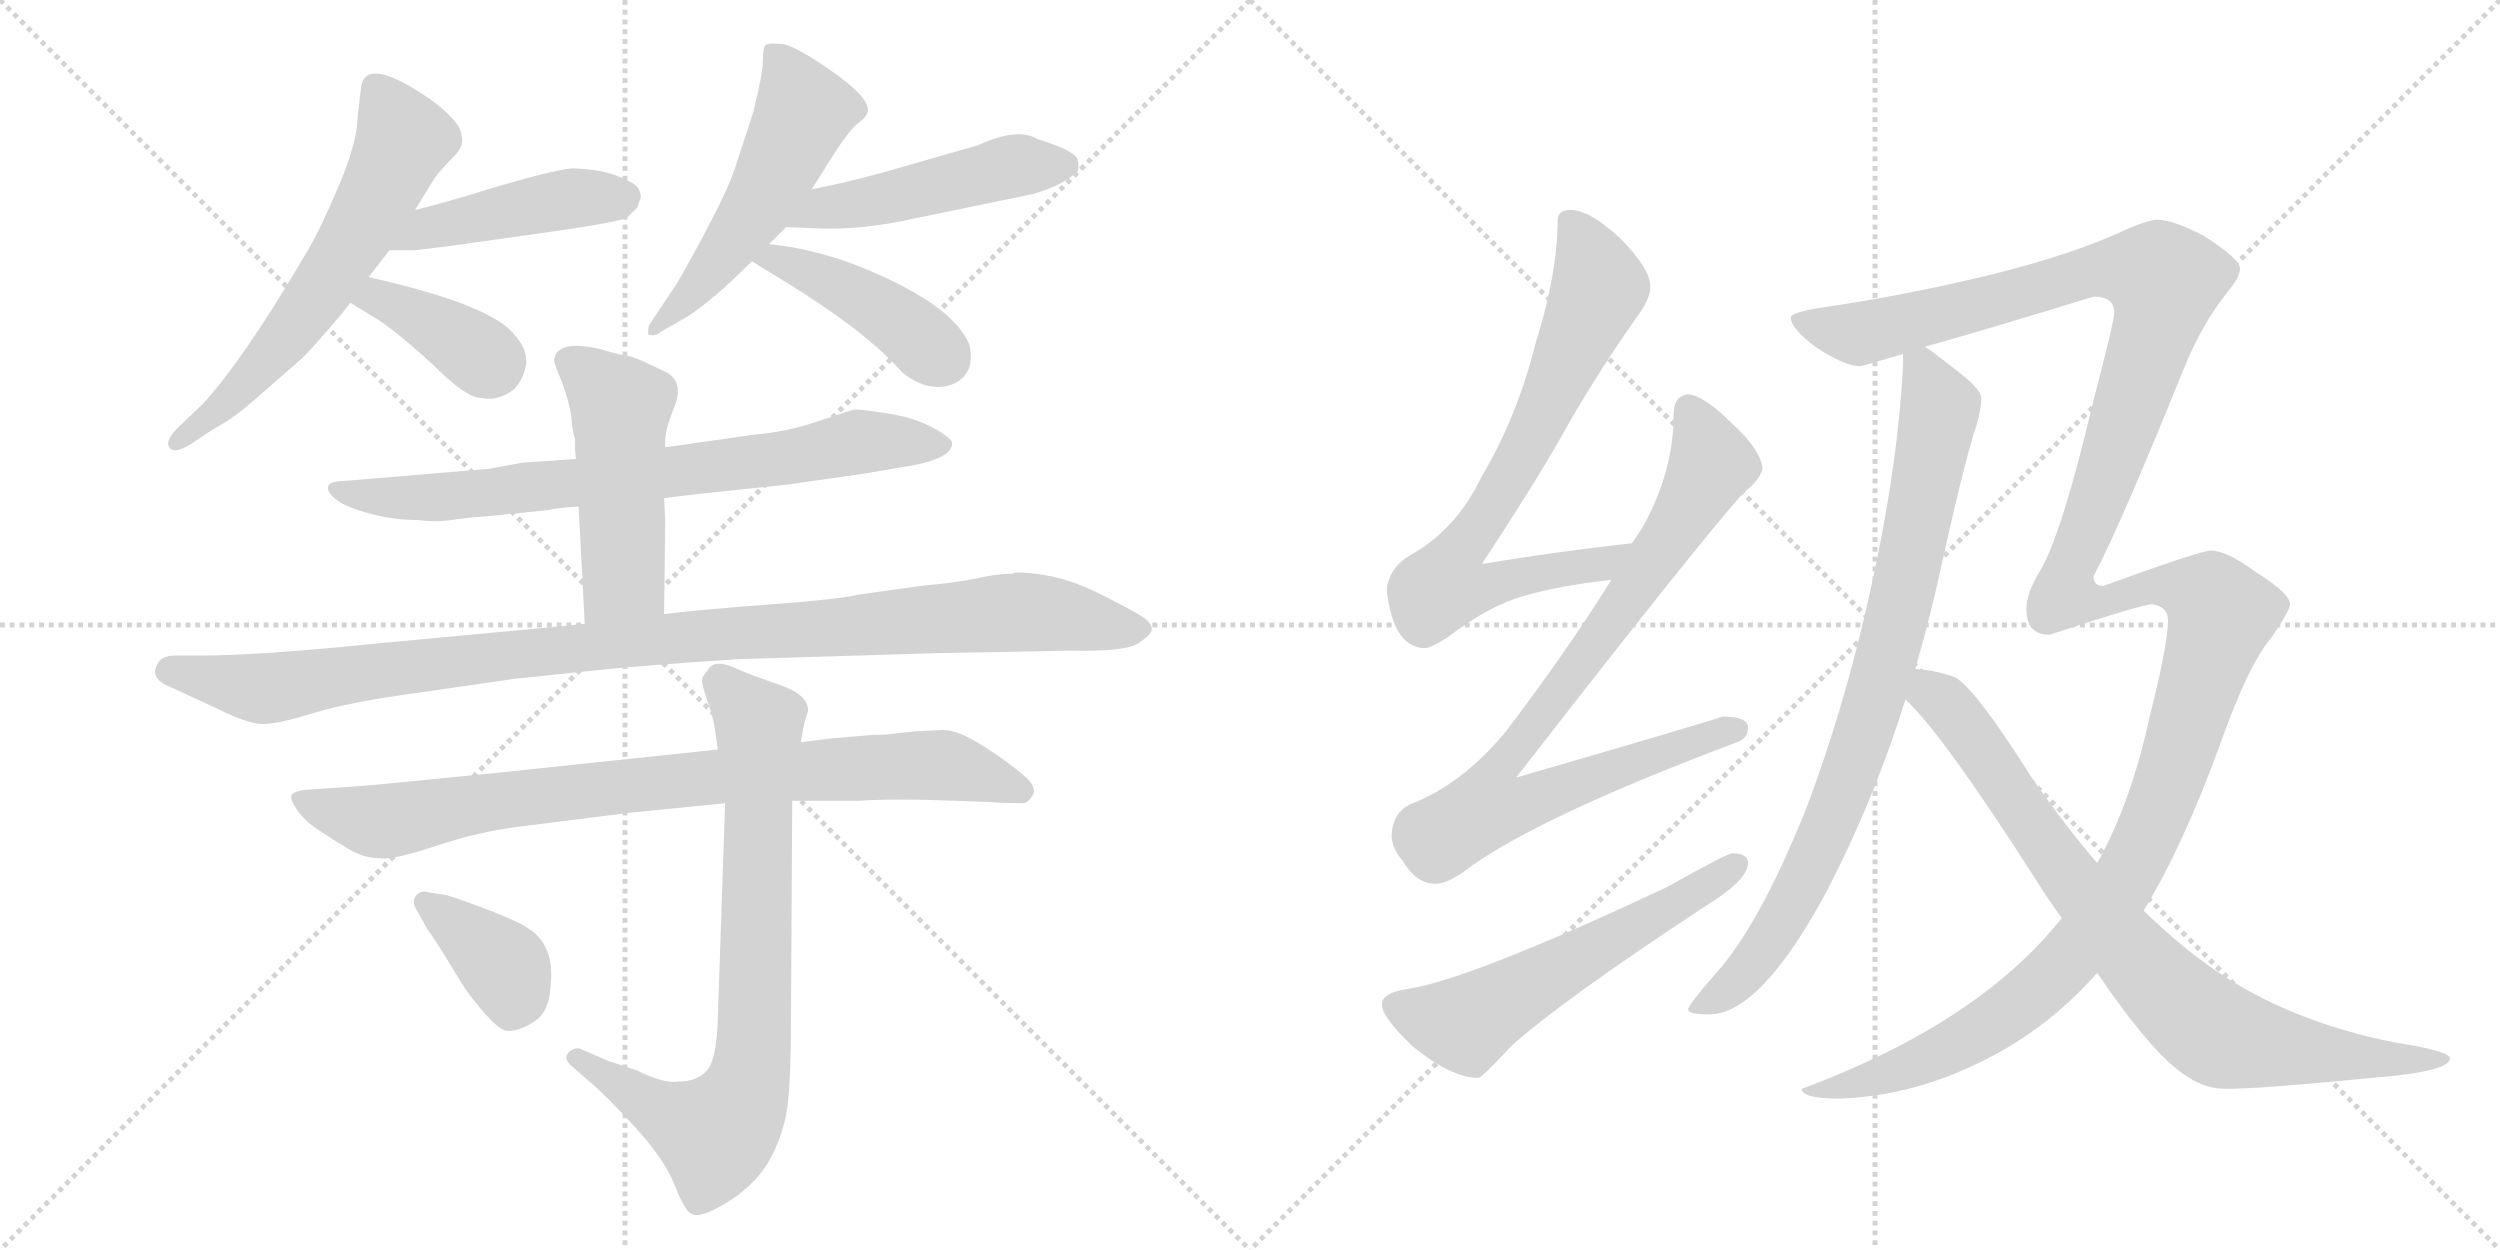 <svg version="1.1" viewBox="0 0 2048 1024" xmlns="http://www.w3.org/2000/svg">
  <g stroke="lightgray" stroke-dasharray="1,1" stroke-width="1" transform="scale(4, 4)">
    <line x1="0" y1="0" x2="256" y2="256"></line>
    <line x1="256" y1="0" x2="0" y2="256"></line>
    <line x1="128" y1="0" x2="128" y2="256"></line>
    <line x1="0" y1="128" x2="256" y2="128"></line>
    <line x1="256" y1="0" x2="512" y2="256"></line>
    <line x1="512" y1="0" x2="256" y2="256"></line>
    <line x1="384" y1="0" x2="384" y2="256"></line>
    <line x1="256" y1="128" x2="512" y2="128"></line>
  </g>
<g transform="scale(1, -1) translate(0, -850)">
   <style type="text/css">
    @keyframes keyframes0 {
      from {
       stroke: black;
       stroke-dashoffset: 616;
       stroke-width: 128;
       }
       67% {
       animation-timing-function: step-end;
       stroke: black;
       stroke-dashoffset: 0;
       stroke-width: 128;
       }
       to {
       stroke: black;
       stroke-width: 1024;
       }
       }
       #make-me-a-hanzi-animation-0 {
         animation: keyframes0 0.751s both;
         animation-delay: 0s;
         animation-timing-function: linear;
       }
    @keyframes keyframes1 {
      from {
       stroke: black;
       stroke-dashoffset: 450;
       stroke-width: 128;
       }
       59% {
       animation-timing-function: step-end;
       stroke: black;
       stroke-dashoffset: 0;
       stroke-width: 128;
       }
       to {
       stroke: black;
       stroke-width: 1024;
       }
       }
       #make-me-a-hanzi-animation-1 {
         animation: keyframes1 0.616s both;
         animation-delay: 0.751s;
         animation-timing-function: linear;
       }
    @keyframes keyframes2 {
      from {
       stroke: black;
       stroke-dashoffset: 380;
       stroke-width: 128;
       }
       55% {
       animation-timing-function: step-end;
       stroke: black;
       stroke-dashoffset: 0;
       stroke-width: 128;
       }
       to {
       stroke: black;
       stroke-width: 1024;
       }
       }
       #make-me-a-hanzi-animation-2 {
         animation: keyframes2 0.559s both;
         animation-delay: 1.368s;
         animation-timing-function: linear;
       }
    @keyframes keyframes3 {
      from {
       stroke: black;
       stroke-dashoffset: 526;
       stroke-width: 128;
       }
       63% {
       animation-timing-function: step-end;
       stroke: black;
       stroke-dashoffset: 0;
       stroke-width: 128;
       }
       to {
       stroke: black;
       stroke-width: 1024;
       }
       }
       #make-me-a-hanzi-animation-3 {
         animation: keyframes3 0.678s both;
         animation-delay: 1.927s;
         animation-timing-function: linear;
       }
    @keyframes keyframes4 {
      from {
       stroke: black;
       stroke-dashoffset: 484;
       stroke-width: 128;
       }
       61% {
       animation-timing-function: step-end;
       stroke: black;
       stroke-dashoffset: 0;
       stroke-width: 128;
       }
       to {
       stroke: black;
       stroke-width: 1024;
       }
       }
       #make-me-a-hanzi-animation-4 {
         animation: keyframes4 0.644s both;
         animation-delay: 2.605s;
         animation-timing-function: linear;
       }
    @keyframes keyframes5 {
      from {
       stroke: black;
       stroke-dashoffset: 428;
       stroke-width: 128;
       }
       58% {
       animation-timing-function: step-end;
       stroke: black;
       stroke-dashoffset: 0;
       stroke-width: 128;
       }
       to {
       stroke: black;
       stroke-width: 1024;
       }
       }
       #make-me-a-hanzi-animation-5 {
         animation: keyframes5 0.598s both;
         animation-delay: 3.249s;
         animation-timing-function: linear;
       }
    @keyframes keyframes6 {
      from {
       stroke: black;
       stroke-dashoffset: 756;
       stroke-width: 128;
       }
       71% {
       animation-timing-function: step-end;
       stroke: black;
       stroke-dashoffset: 0;
       stroke-width: 128;
       }
       to {
       stroke: black;
       stroke-width: 1024;
       }
       }
       #make-me-a-hanzi-animation-6 {
         animation: keyframes6 0.865s both;
         animation-delay: 3.847s;
         animation-timing-function: linear;
       }
    @keyframes keyframes7 {
      from {
       stroke: black;
       stroke-dashoffset: 495;
       stroke-width: 128;
       }
       62% {
       animation-timing-function: step-end;
       stroke: black;
       stroke-dashoffset: 0;
       stroke-width: 128;
       }
       to {
       stroke: black;
       stroke-width: 1024;
       }
       }
       #make-me-a-hanzi-animation-7 {
         animation: keyframes7 0.653s both;
         animation-delay: 4.712s;
         animation-timing-function: linear;
       }
    @keyframes keyframes8 {
      from {
       stroke: black;
       stroke-dashoffset: 1055;
       stroke-width: 128;
       }
       77% {
       animation-timing-function: step-end;
       stroke: black;
       stroke-dashoffset: 0;
       stroke-width: 128;
       }
       to {
       stroke: black;
       stroke-width: 1024;
       }
       }
       #make-me-a-hanzi-animation-8 {
         animation: keyframes8 1.109s both;
         animation-delay: 5.365s;
         animation-timing-function: linear;
       }
    @keyframes keyframes9 {
      from {
       stroke: black;
       stroke-dashoffset: 854;
       stroke-width: 128;
       }
       74% {
       animation-timing-function: step-end;
       stroke: black;
       stroke-dashoffset: 0;
       stroke-width: 128;
       }
       to {
       stroke: black;
       stroke-width: 1024;
       }
       }
       #make-me-a-hanzi-animation-9 {
         animation: keyframes9 0.945s both;
         animation-delay: 6.474s;
         animation-timing-function: linear;
       }
    @keyframes keyframes10 {
      from {
       stroke: black;
       stroke-dashoffset: 777;
       stroke-width: 128;
       }
       72% {
       animation-timing-function: step-end;
       stroke: black;
       stroke-dashoffset: 0;
       stroke-width: 128;
       }
       to {
       stroke: black;
       stroke-width: 1024;
       }
       }
       #make-me-a-hanzi-animation-10 {
         animation: keyframes10 0.882s both;
         animation-delay: 7.419s;
         animation-timing-function: linear;
       }
    @keyframes keyframes11 {
      from {
       stroke: black;
       stroke-dashoffset: 379;
       stroke-width: 128;
       }
       55% {
       animation-timing-function: step-end;
       stroke: black;
       stroke-dashoffset: 0;
       stroke-width: 128;
       }
       to {
       stroke: black;
       stroke-width: 1024;
       }
       }
       #make-me-a-hanzi-animation-11 {
         animation: keyframes11 0.558s both;
         animation-delay: 8.301s;
         animation-timing-function: linear;
       }
    @keyframes keyframes12 {
      from {
       stroke: black;
       stroke-dashoffset: 741;
       stroke-width: 128;
       }
       71% {
       animation-timing-function: step-end;
       stroke: black;
       stroke-dashoffset: 0;
       stroke-width: 128;
       }
       to {
       stroke: black;
       stroke-width: 1024;
       }
       }
       #make-me-a-hanzi-animation-12 {
         animation: keyframes12 0.853s both;
         animation-delay: 8.859s;
         animation-timing-function: linear;
       }
    @keyframes keyframes13 {
      from {
       stroke: black;
       stroke-dashoffset: 856;
       stroke-width: 128;
       }
       74% {
       animation-timing-function: step-end;
       stroke: black;
       stroke-dashoffset: 0;
       stroke-width: 128;
       }
       to {
       stroke: black;
       stroke-width: 1024;
       }
       }
       #make-me-a-hanzi-animation-13 {
         animation: keyframes13 0.947s both;
         animation-delay: 9.712s;
         animation-timing-function: linear;
       }
    @keyframes keyframes14 {
      from {
       stroke: black;
       stroke-dashoffset: 574;
       stroke-width: 128;
       }
       65% {
       animation-timing-function: step-end;
       stroke: black;
       stroke-dashoffset: 0;
       stroke-width: 128;
       }
       to {
       stroke: black;
       stroke-width: 1024;
       }
       }
       #make-me-a-hanzi-animation-14 {
         animation: keyframes14 0.717s both;
         animation-delay: 10.659s;
         animation-timing-function: linear;
       }
    @keyframes keyframes15 {
      from {
       stroke: black;
       stroke-dashoffset: 849;
       stroke-width: 128;
       }
       73% {
       animation-timing-function: step-end;
       stroke: black;
       stroke-dashoffset: 0;
       stroke-width: 128;
       }
       to {
       stroke: black;
       stroke-width: 1024;
       }
       }
       #make-me-a-hanzi-animation-15 {
         animation: keyframes15 0.941s both;
         animation-delay: 11.376s;
         animation-timing-function: linear;
       }
    @keyframes keyframes16 {
      from {
       stroke: black;
       stroke-dashoffset: 1526;
       stroke-width: 128;
       }
       83% {
       animation-timing-function: step-end;
       stroke: black;
       stroke-dashoffset: 0;
       stroke-width: 128;
       }
       to {
       stroke: black;
       stroke-width: 1024;
       }
       }
       #make-me-a-hanzi-animation-16 {
         animation: keyframes16 1.492s both;
         animation-delay: 12.317s;
         animation-timing-function: linear;
       }
    @keyframes keyframes17 {
      from {
       stroke: black;
       stroke-dashoffset: 825;
       stroke-width: 128;
       }
       73% {
       animation-timing-function: step-end;
       stroke: black;
       stroke-dashoffset: 0;
       stroke-width: 128;
       }
       to {
       stroke: black;
       stroke-width: 1024;
       }
       }
       #make-me-a-hanzi-animation-17 {
         animation: keyframes17 0.921s both;
         animation-delay: 13.809s;
         animation-timing-function: linear;
       }
</style>
<path d="M 293 755 Q 293 734 277 696.5 Q 261 659 251 643 Q 200 556 166 519 L 144 498 Q 135 488 139 483 Q 143 478 156 486 L 174 498 Q 191 507 208 522 L 248 557 Q 257 566 280 593 L 287 602 L 302 623 L 319 645 L 340 678 L 356 704 Q 362 712 371.5 721.5 Q 381 731 378 739 Q 378 750 352 769 Q 301 804 296 780 L 293 755 Z" fill="lightgray"></path> 
<path d="M 319 645 L 340 645 Q 341 645 365 648 L 422 656 Q 510 668 514 672 Q 517 675 522 680 Q 524 686 525 688 Q 525 698 514 702 Q 498 711 471 712 Q 462 713 410 698 Q 358 682 340 678 C 311 671 289 645 319 645 Z" fill="lightgray"></path> 
<path d="M 287 602 Q 290 600 310 588 Q 329 575 356 550 Q 382 524 394 524 Q 408 521 421 531 Q 429 539 431 552 Q 432 564 422 575 Q 404 600 302 623 C 273 630 262 618 287 602 Z" fill="lightgray"></path> 
<path d="M 630 650 L 644 664 L 665 695 L 682 722 Q 696 744 703.5 749.5 Q 711 755 711 760 Q 711 771 681 792 Q 651 813 640 814 Q 629 815 627 813 Q 625 811 625 800.5 Q 625 790 617 758 L 602 712 Q 596 694 576.5 657.5 Q 557 621 552 614 L 532 584 Q 531 583 531 576 Q 537 574 541 578 L 562 590 Q 583 603 616 636 L 630 650 Z" fill="lightgray"></path> 
<path d="M 644 664 L 667 663 Q 705 661 749 671 L 846 691 Q 871 698 883 710 Q 884 714 883 718 Q 883 726 850 736 Q 834 746 801 731 L 728 710 Q 692 700 665 695 C 636 689 614 665 644 664 Z" fill="lightgray"></path> 
<path d="M 616 636 Q 622 632 642 620 Q 709 579 739 545 Q 754 533 768 533 Q 782 533 790 542 Q 798 551 794 568 Q 781 599 713 628 Q 671 646 630 650 C 600 653 591 652 616 636 Z" fill="lightgray"></path> 
<path d="M 472 474 L 428 471 L 401 466 L 282 456 Q 271 456 269 452 Q 267 448 274.5 441.5 Q 282 435 302 429.5 Q 322 424 342 424 Q 357 422 370 424 Q 383 426 398 427 L 448 432 Q 456 434 474 435 L 544 442 L 578 446 L 645 453 L 708 462 L 737 467 Q 780 473 780 487 Q 780 491 764.5 499.5 Q 749 508 726 511.5 Q 703 515 700 514.5 Q 697 514 670.5 505 Q 644 496 618 494 L 548 484 L 472 474 Z" fill="lightgray"></path> 
<path d="M 527 554 L 517 558 Q 514 558 502 561 L 492 564 Q 457 572 454 556 Q 453 554 460 538 Q 466 522 468 509 Q 469 495 471 491 Q 471 477 472 474 L 474 435 L 479 339 C 481 309 544 317 544 347 L 545 422 L 544 442 L 545 489 Q 545 499 553 518 Q 560 537 546 545 L 527 554 Z" fill="lightgray"></path> 
<path d="M 479 339 L 460 337 L 310 323 Q 213 313 164 313 L 144 313 Q 132 313 129 306 Q 122 294 140 287 L 179 269 Q 201 258 213 257 Q 225 256 255.5 265.5 Q 286 275 346 283 L 422 294 Q 424 294 474.5 299.5 Q 525 305 605 310 L 769 315 L 828 316 L 876 317 Q 922 316 932.5 323 Q 943 330 943.5 334 Q 944 338 939 342.5 Q 934 347 900 364 Q 866 381 832 381 L 829 380 Q 817 380 801.5 376.5 Q 786 373 754 370 L 704 363 Q 687 359 632.5 355 Q 578 351 544 347 L 479 339 Z" fill="lightgray"></path> 
<path d="M 680 245 L 656 242 L 588 236 L 408 217 Q 298 206 294 206 L 250 203 Q 242 202 239 199 Q 237 196 243 187 Q 249 178 261 170 Q 273 162 285.5 154.5 Q 298 147 311 147 Q 321 145 357 157 Q 393 169 427 173 L 514 184 L 594 192 L 649 194 L 704 194 Q 734 196 782 194 L 811 193 Q 821 192 838 192 Q 842 192 846 198.5 Q 850 205 838.5 215 Q 827 225 806 238.5 Q 785 252 773 252 L 751 251 L 732 249 Q 727 248 715 248 L 680 245 Z" fill="lightgray"></path> 
<path d="M 656 242 L 659 258 L 662 268 Q 662 281 638.5 289 Q 615 297 601.5 303 Q 588 309 582 304 Q 577 298 575.5 295 Q 574 292 578.5 279 Q 583 266 585 257 L 588 236 L 594 192 L 588 15 Q 587 -18 579 -27 Q 571 -36 556 -36 Q 544 -38 522 -27 L 498 -19 L 475 -9 Q 470 -8 465.5 -12.5 Q 461 -17 469 -24 L 484 -37 Q 494 -45 519 -72 Q 544 -99 552.5 -120.5 Q 561 -142 566 -144 Q 572 -149 594 -136 Q 616 -123 629 -103 Q 642 -80 645 -57 Q 648 -34 648 20 L 649 194 L 656 242 Z" fill="lightgray"></path> 
<path d="M 350 89 Q 351 88 362 71 L 381 40 Q 406 6 415.5 5.5 Q 425 5 437.5 13 Q 450 21 451 42 Q 455 76 432 90 Q 423 96 395 106.5 Q 367 117 364 117 L 351 119 Q 345 121 341 116.5 Q 337 112 341 105 L 350 89 Z" fill="lightgray"></path> 
<path d="M 1337 405 Q 1274 398 1214 388 Q 1258 455 1280 494 Q 1305 539 1340 589 Q 1352 605 1352 615 Q 1352 630 1327 655 Q 1302 678 1287 678 Q 1276 678 1276 670 Q 1276 626 1258 569 Q 1243 509 1214 460 Q 1193 416 1155 395 Q 1138 385 1136 367 Q 1141 320 1167 319 Q 1172 319 1186 328 Q 1220 354 1249 362 Q 1276 370 1320 375 C 1350 379 1367 408 1337 405 Z" fill="lightgray"></path> 
<path d="M 1383 527 Q 1371 526 1371 510 Q 1371 463 1345 417 L 1337 405 L 1320 375 Q 1284 317 1233 250 Q 1197 207 1155 191 Q 1141 184 1140 166 Q 1140 155 1149 145 Q 1160 126 1176 126 Q 1187 126 1206 141 Q 1266 183 1423 242 Q 1432 245 1432 254 Q 1432 263 1411 263 Q 1404 260 1242 213 Q 1392 406 1428 446 Q 1441 456 1444 466 Q 1442 482 1420 502 Q 1396 526 1383 527 Z" fill="lightgray"></path> 
<path d="M 1419 151 Q 1415 151 1365 123 Q 1205 48 1154 40 Q 1132 37 1132 27 Q 1132 17 1157 -7 Q 1189 -33 1211 -33 Q 1214 -33 1238 -7 Q 1279 30 1396 107 Q 1432 129 1432 143 Q 1432 151 1419 151 Z" fill="lightgray"></path> 
<path d="M 1559 560 L 1559 551 Q 1555 474 1536 384 Q 1514 278 1479 186 Q 1441 92 1406 53 Q 1383 27 1383 23 Q 1383 19 1400 19 Q 1442 19 1496 119 Q 1535 194 1561 277 L 1569 302 Q 1578 333 1586 367 Q 1610 476 1619 501 Q 1623 515 1623 523 L 1623 524 Q 1623 532 1597 551 Q 1586 560 1577 566 C 1560 579 1560 579 1559 560 Z" fill="lightgray"></path> 
<path d="M 1689 98 Q 1621 12 1476 -42 Q 1476 -50 1507 -50 Q 1562 -48 1614 -24 Q 1674 3 1718 53 L 1756 104 Q 1788 156 1819 241 Q 1842 306 1861 328 Q 1876 350 1876 355 Q 1876 364 1847 382 Q 1824 399 1811 399 Q 1803 399 1723 370 Q 1715 370 1715 378 Q 1736 417 1789 548 Q 1804 585 1825 611 Q 1835 623 1835 630 Q 1835 638 1805 657 Q 1780 670 1767 670 Q 1761 670 1744 663 Q 1700 642 1631 625 Q 1561 608 1492 598 Q 1467 594 1467 590 Q 1467 581 1487 566 Q 1511 550 1524 550 Q 1525 550 1559 560 L 1577 566 Q 1624 579 1715 607 Q 1732 607 1732 594 Q 1732 587 1715 522 Q 1689 412 1671 382 Q 1660 364 1660 351 Q 1660 330 1679 330 Q 1755 355 1763 355 Q 1776 353 1776 342 Q 1776 322 1761 263 Q 1746 193 1718 143 L 1689 98 Z" fill="lightgray"></path> 
<path d="M 1561 277 Q 1592 248 1668 129 Q 1678 113 1689 98 L 1718 53 Q 1765 -16 1792 -32 Q 1806 -42 1824 -42 Q 1852 -42 1943 -33 Q 2007 -28 2007 -17 Q 2007 -11 1962 -4 Q 1876 13 1815 55 Q 1787 74 1756 104 L 1718 143 Q 1693 172 1665 212 Q 1619 285 1602 295 Q 1586 301 1569 302 C 1539 306 1540 299 1561 277 Z" fill="lightgray"></path> 
      <clipPath id="make-me-a-hanzi-clip-0">
      <path d="M 293 755 Q 293 734 277 696.5 Q 261 659 251 643 Q 200 556 166 519 L 144 498 Q 135 488 139 483 Q 143 478 156 486 L 174 498 Q 191 507 208 522 L 248 557 Q 257 566 280 593 L 287 602 L 302 623 L 319 645 L 340 678 L 356 704 Q 362 712 371.5 721.5 Q 381 731 378 739 Q 378 750 352 769 Q 301 804 296 780 L 293 755 Z" fill="lightgray"></path>
      </clipPath>
      <path clip-path="url(#make-me-a-hanzi-clip-0)" d="M 308 778 L 330 733 L 292 657 L 230 568 L 194 528 L 144 490 " fill="none" id="make-me-a-hanzi-animation-0" stroke-dasharray="488 976" stroke-linecap="round"></path>

      <clipPath id="make-me-a-hanzi-clip-1">
      <path d="M 319 645 L 340 645 Q 341 645 365 648 L 422 656 Q 510 668 514 672 Q 517 675 522 680 Q 524 686 525 688 Q 525 698 514 702 Q 498 711 471 712 Q 462 713 410 698 Q 358 682 340 678 C 311 671 289 645 319 645 Z" fill="lightgray"></path>
      </clipPath>
      <path clip-path="url(#make-me-a-hanzi-clip-1)" d="M 324 649 L 350 663 L 406 676 L 469 688 L 512 688 " fill="none" id="make-me-a-hanzi-animation-1" stroke-dasharray="322 644" stroke-linecap="round"></path>

      <clipPath id="make-me-a-hanzi-clip-2">
      <path d="M 287 602 Q 290 600 310 588 Q 329 575 356 550 Q 382 524 394 524 Q 408 521 421 531 Q 429 539 431 552 Q 432 564 422 575 Q 404 600 302 623 C 273 630 262 618 287 602 Z" fill="lightgray"></path>
      </clipPath>
      <path clip-path="url(#make-me-a-hanzi-clip-2)" d="M 294 605 L 311 605 L 346 590 L 403 551 " fill="none" id="make-me-a-hanzi-animation-2" stroke-dasharray="252 504" stroke-linecap="round"></path>

      <clipPath id="make-me-a-hanzi-clip-3">
      <path d="M 630 650 L 644 664 L 665 695 L 682 722 Q 696 744 703.5 749.5 Q 711 755 711 760 Q 711 771 681 792 Q 651 813 640 814 Q 629 815 627 813 Q 625 811 625 800.5 Q 625 790 617 758 L 602 712 Q 596 694 576.5 657.5 Q 557 621 552 614 L 532 584 Q 531 583 531 576 Q 537 574 541 578 L 562 590 Q 583 603 616 636 L 630 650 Z" fill="lightgray"></path>
      </clipPath>
      <path clip-path="url(#make-me-a-hanzi-clip-3)" d="M 634 805 L 655 771 L 655 750 L 609 664 L 536 580 " fill="none" id="make-me-a-hanzi-animation-3" stroke-dasharray="398 796" stroke-linecap="round"></path>

      <clipPath id="make-me-a-hanzi-clip-4">
      <path d="M 644 664 L 667 663 Q 705 661 749 671 L 846 691 Q 871 698 883 710 Q 884 714 883 718 Q 883 726 850 736 Q 834 746 801 731 L 728 710 Q 692 700 665 695 C 636 689 614 665 644 664 Z" fill="lightgray"></path>
      </clipPath>
      <path clip-path="url(#make-me-a-hanzi-clip-4)" d="M 650 668 L 674 679 L 828 714 L 872 714 " fill="none" id="make-me-a-hanzi-animation-4" stroke-dasharray="356 712" stroke-linecap="round"></path>

      <clipPath id="make-me-a-hanzi-clip-5">
      <path d="M 616 636 Q 622 632 642 620 Q 709 579 739 545 Q 754 533 768 533 Q 782 533 790 542 Q 798 551 794 568 Q 781 599 713 628 Q 671 646 630 650 C 600 653 591 652 616 636 Z" fill="lightgray"></path>
      </clipPath>
      <path clip-path="url(#make-me-a-hanzi-clip-5)" d="M 623 636 L 648 634 L 698 611 L 772 557 " fill="none" id="make-me-a-hanzi-animation-5" stroke-dasharray="300 600" stroke-linecap="round"></path>

      <clipPath id="make-me-a-hanzi-clip-6">
      <path d="M 472 474 L 428 471 L 401 466 L 282 456 Q 271 456 269 452 Q 267 448 274.5 441.5 Q 282 435 302 429.5 Q 322 424 342 424 Q 357 422 370 424 Q 383 426 398 427 L 448 432 Q 456 434 474 435 L 544 442 L 578 446 L 645 453 L 708 462 L 737 467 Q 780 473 780 487 Q 780 491 764.5 499.5 Q 749 508 726 511.5 Q 703 515 700 514.5 Q 697 514 670.5 505 Q 644 496 618 494 L 548 484 L 472 474 Z" fill="lightgray"></path>
      </clipPath>
      <path clip-path="url(#make-me-a-hanzi-clip-6)" d="M 277 449 L 312 442 L 389 445 L 650 475 L 703 488 L 773 486 " fill="none" id="make-me-a-hanzi-animation-6" stroke-dasharray="628 1256" stroke-linecap="round"></path>

      <clipPath id="make-me-a-hanzi-clip-7">
      <path d="M 527 554 L 517 558 Q 514 558 502 561 L 492 564 Q 457 572 454 556 Q 453 554 460 538 Q 466 522 468 509 Q 469 495 471 491 Q 471 477 472 474 L 474 435 L 479 339 C 481 309 544 317 544 347 L 545 422 L 544 442 L 545 489 Q 545 499 553 518 Q 560 537 546 545 L 527 554 Z" fill="lightgray"></path>
      </clipPath>
      <path clip-path="url(#make-me-a-hanzi-clip-7)" d="M 464 555 L 508 517 L 511 377 L 485 346 " fill="none" id="make-me-a-hanzi-animation-7" stroke-dasharray="367 734" stroke-linecap="round"></path>

      <clipPath id="make-me-a-hanzi-clip-8">
      <path d="M 479 339 L 460 337 L 310 323 Q 213 313 164 313 L 144 313 Q 132 313 129 306 Q 122 294 140 287 L 179 269 Q 201 258 213 257 Q 225 256 255.5 265.5 Q 286 275 346 283 L 422 294 Q 424 294 474.5 299.5 Q 525 305 605 310 L 769 315 L 828 316 L 876 317 Q 922 316 932.5 323 Q 943 330 943.5 334 Q 944 338 939 342.5 Q 934 347 900 364 Q 866 381 832 381 L 829 380 Q 817 380 801.5 376.5 Q 786 373 754 370 L 704 363 Q 687 359 632.5 355 Q 578 351 544 347 L 479 339 Z" fill="lightgray"></path>
      </clipPath>
      <path clip-path="url(#make-me-a-hanzi-clip-8)" d="M 140 300 L 225 286 L 552 328 L 838 349 L 933 334 " fill="none" id="make-me-a-hanzi-animation-8" stroke-dasharray="927 1854" stroke-linecap="round"></path>

      <clipPath id="make-me-a-hanzi-clip-9">
      <path d="M 680 245 L 656 242 L 588 236 L 408 217 Q 298 206 294 206 L 250 203 Q 242 202 239 199 Q 237 196 243 187 Q 249 178 261 170 Q 273 162 285.5 154.5 Q 298 147 311 147 Q 321 145 357 157 Q 393 169 427 173 L 514 184 L 594 192 L 649 194 L 704 194 Q 734 196 782 194 L 811 193 Q 821 192 838 192 Q 842 192 846 198.5 Q 850 205 838.5 215 Q 827 225 806 238.5 Q 785 252 773 252 L 751 251 L 732 249 Q 727 248 715 248 L 680 245 Z" fill="lightgray"></path>
      </clipPath>
      <path clip-path="url(#make-me-a-hanzi-clip-9)" d="M 247 195 L 315 177 L 397 194 L 523 208 L 749 223 L 787 220 L 836 202 " fill="none" id="make-me-a-hanzi-animation-9" stroke-dasharray="726 1452" stroke-linecap="round"></path>

      <clipPath id="make-me-a-hanzi-clip-10">
      <path d="M 656 242 L 659 258 L 662 268 Q 662 281 638.5 289 Q 615 297 601.5 303 Q 588 309 582 304 Q 577 298 575.5 295 Q 574 292 578.5 279 Q 583 266 585 257 L 588 236 L 594 192 L 588 15 Q 587 -18 579 -27 Q 571 -36 556 -36 Q 544 -38 522 -27 L 498 -19 L 475 -9 Q 470 -8 465.5 -12.5 Q 461 -17 469 -24 L 484 -37 Q 494 -45 519 -72 Q 544 -99 552.5 -120.5 Q 561 -142 566 -144 Q 572 -149 594 -136 Q 616 -123 629 -103 Q 642 -80 645 -57 Q 648 -34 648 20 L 649 194 L 656 242 Z" fill="lightgray"></path>
      </clipPath>
      <path clip-path="url(#make-me-a-hanzi-clip-10)" d="M 589 292 L 622 253 L 619 10 L 606 -56 L 583 -79 L 527 -53 L 472 -17 " fill="none" id="make-me-a-hanzi-animation-10" stroke-dasharray="649 1298" stroke-linecap="round"></path>

      <clipPath id="make-me-a-hanzi-clip-11">
      <path d="M 350 89 Q 351 88 362 71 L 381 40 Q 406 6 415.5 5.5 Q 425 5 437.5 13 Q 450 21 451 42 Q 455 76 432 90 Q 423 96 395 106.5 Q 367 117 364 117 L 351 119 Q 345 121 341 116.5 Q 337 112 341 105 L 350 89 Z" fill="lightgray"></path>
      </clipPath>
      <path clip-path="url(#make-me-a-hanzi-clip-11)" d="M 348 111 L 411 61 L 421 37 L 418 21 " fill="none" id="make-me-a-hanzi-animation-11" stroke-dasharray="251 502" stroke-linecap="round"></path>

      <clipPath id="make-me-a-hanzi-clip-12">
      <path d="M 1337 405 Q 1274 398 1214 388 Q 1258 455 1280 494 Q 1305 539 1340 589 Q 1352 605 1352 615 Q 1352 630 1327 655 Q 1302 678 1287 678 Q 1276 678 1276 670 Q 1276 626 1258 569 Q 1243 509 1214 460 Q 1193 416 1155 395 Q 1138 385 1136 367 Q 1141 320 1167 319 Q 1172 319 1186 328 Q 1220 354 1249 362 Q 1276 370 1320 375 C 1350 379 1367 408 1337 405 Z" fill="lightgray"></path>
      </clipPath>
      <path clip-path="url(#make-me-a-hanzi-clip-12)" d="M 1289 663 L 1303 641 L 1310 615 L 1247 477 L 1188 388 L 1183 370 L 1209 367 L 1269 383 L 1311 387 L 1329 403 " fill="none" id="make-me-a-hanzi-animation-12" stroke-dasharray="613 1226" stroke-linecap="round"></path>

      <clipPath id="make-me-a-hanzi-clip-13">
      <path d="M 1383 527 Q 1371 526 1371 510 Q 1371 463 1345 417 L 1337 405 L 1320 375 Q 1284 317 1233 250 Q 1197 207 1155 191 Q 1141 184 1140 166 Q 1140 155 1149 145 Q 1160 126 1176 126 Q 1187 126 1206 141 Q 1266 183 1423 242 Q 1432 245 1432 254 Q 1432 263 1411 263 Q 1404 260 1242 213 Q 1392 406 1428 446 Q 1441 456 1444 466 Q 1442 482 1420 502 Q 1396 526 1383 527 Z" fill="lightgray"></path>
      </clipPath>
      <path clip-path="url(#make-me-a-hanzi-clip-13)" d="M 1384 514 L 1402 470 L 1389 444 L 1269 269 L 1228 222 L 1218 189 L 1253 193 L 1422 252 " fill="none" id="make-me-a-hanzi-animation-13" stroke-dasharray="728 1456" stroke-linecap="round"></path>

      <clipPath id="make-me-a-hanzi-clip-14">
      <path d="M 1419 151 Q 1415 151 1365 123 Q 1205 48 1154 40 Q 1132 37 1132 27 Q 1132 17 1157 -7 Q 1189 -33 1211 -33 Q 1214 -33 1238 -7 Q 1279 30 1396 107 Q 1432 129 1432 143 Q 1432 151 1419 151 Z" fill="lightgray"></path>
      </clipPath>
      <path clip-path="url(#make-me-a-hanzi-clip-14)" d="M 1142 26 L 1167 16 L 1203 12 L 1422 142 " fill="none" id="make-me-a-hanzi-animation-14" stroke-dasharray="446 892" stroke-linecap="round"></path>

      <clipPath id="make-me-a-hanzi-clip-15">
      <path d="M 1559 560 L 1559 551 Q 1555 474 1536 384 Q 1514 278 1479 186 Q 1441 92 1406 53 Q 1383 27 1383 23 Q 1383 19 1400 19 Q 1442 19 1496 119 Q 1535 194 1561 277 L 1569 302 Q 1578 333 1586 367 Q 1610 476 1619 501 Q 1623 515 1623 523 L 1623 524 Q 1623 532 1597 551 Q 1586 560 1577 566 C 1560 579 1560 579 1559 560 Z" fill="lightgray"></path>
      </clipPath>
      <path clip-path="url(#make-me-a-hanzi-clip-15)" d="M 1566 556 L 1575 549 L 1589 515 L 1564 384 L 1521 233 L 1500 176 L 1452 82 L 1416 40 L 1387 24 " fill="none" id="make-me-a-hanzi-animation-15" stroke-dasharray="721 1442" stroke-linecap="round"></path>

      <clipPath id="make-me-a-hanzi-clip-16">
      <path d="M 1689 98 Q 1621 12 1476 -42 Q 1476 -50 1507 -50 Q 1562 -48 1614 -24 Q 1674 3 1718 53 L 1756 104 Q 1788 156 1819 241 Q 1842 306 1861 328 Q 1876 350 1876 355 Q 1876 364 1847 382 Q 1824 399 1811 399 Q 1803 399 1723 370 Q 1715 370 1715 378 Q 1736 417 1789 548 Q 1804 585 1825 611 Q 1835 623 1835 630 Q 1835 638 1805 657 Q 1780 670 1767 670 Q 1761 670 1744 663 Q 1700 642 1631 625 Q 1561 608 1492 598 Q 1467 594 1467 590 Q 1467 581 1487 566 Q 1511 550 1524 550 Q 1525 550 1559 560 L 1577 566 Q 1624 579 1715 607 Q 1732 607 1732 594 Q 1732 587 1715 522 Q 1689 412 1671 382 Q 1660 364 1660 351 Q 1660 330 1679 330 Q 1755 355 1763 355 Q 1776 353 1776 342 Q 1776 322 1761 263 Q 1746 193 1718 143 L 1689 98 Z" fill="lightgray"></path>
      </clipPath>
      <path clip-path="url(#make-me-a-hanzi-clip-16)" d="M 1474 587 L 1527 577 L 1707 627 L 1737 630 L 1769 624 L 1771 602 L 1762 568 L 1695 385 L 1692 363 L 1727 357 L 1762 371 L 1783 370 L 1811 359 L 1820 347 L 1761 169 L 1703 74 L 1656 28 L 1585 -15 L 1499 -44 L 1485 -39 " fill="none" id="make-me-a-hanzi-animation-16" stroke-dasharray="1398 2796" stroke-linecap="round"></path>

      <clipPath id="make-me-a-hanzi-clip-17">
      <path d="M 1561 277 Q 1592 248 1668 129 Q 1678 113 1689 98 L 1718 53 Q 1765 -16 1792 -32 Q 1806 -42 1824 -42 Q 1852 -42 1943 -33 Q 2007 -28 2007 -17 Q 2007 -11 1962 -4 Q 1876 13 1815 55 Q 1787 74 1756 104 L 1718 143 Q 1693 172 1665 212 Q 1619 285 1602 295 Q 1586 301 1569 302 C 1539 306 1540 299 1561 277 Z" fill="lightgray"></path>
      </clipPath>
      <path clip-path="url(#make-me-a-hanzi-clip-17)" d="M 1574 294 L 1609 256 L 1723 96 L 1802 13 L 1818 2 L 1873 -10 L 1953 -19 L 2003 -17 " fill="none" id="make-me-a-hanzi-animation-17" stroke-dasharray="697 1394" stroke-linecap="round"></path>

</g>
</svg>
